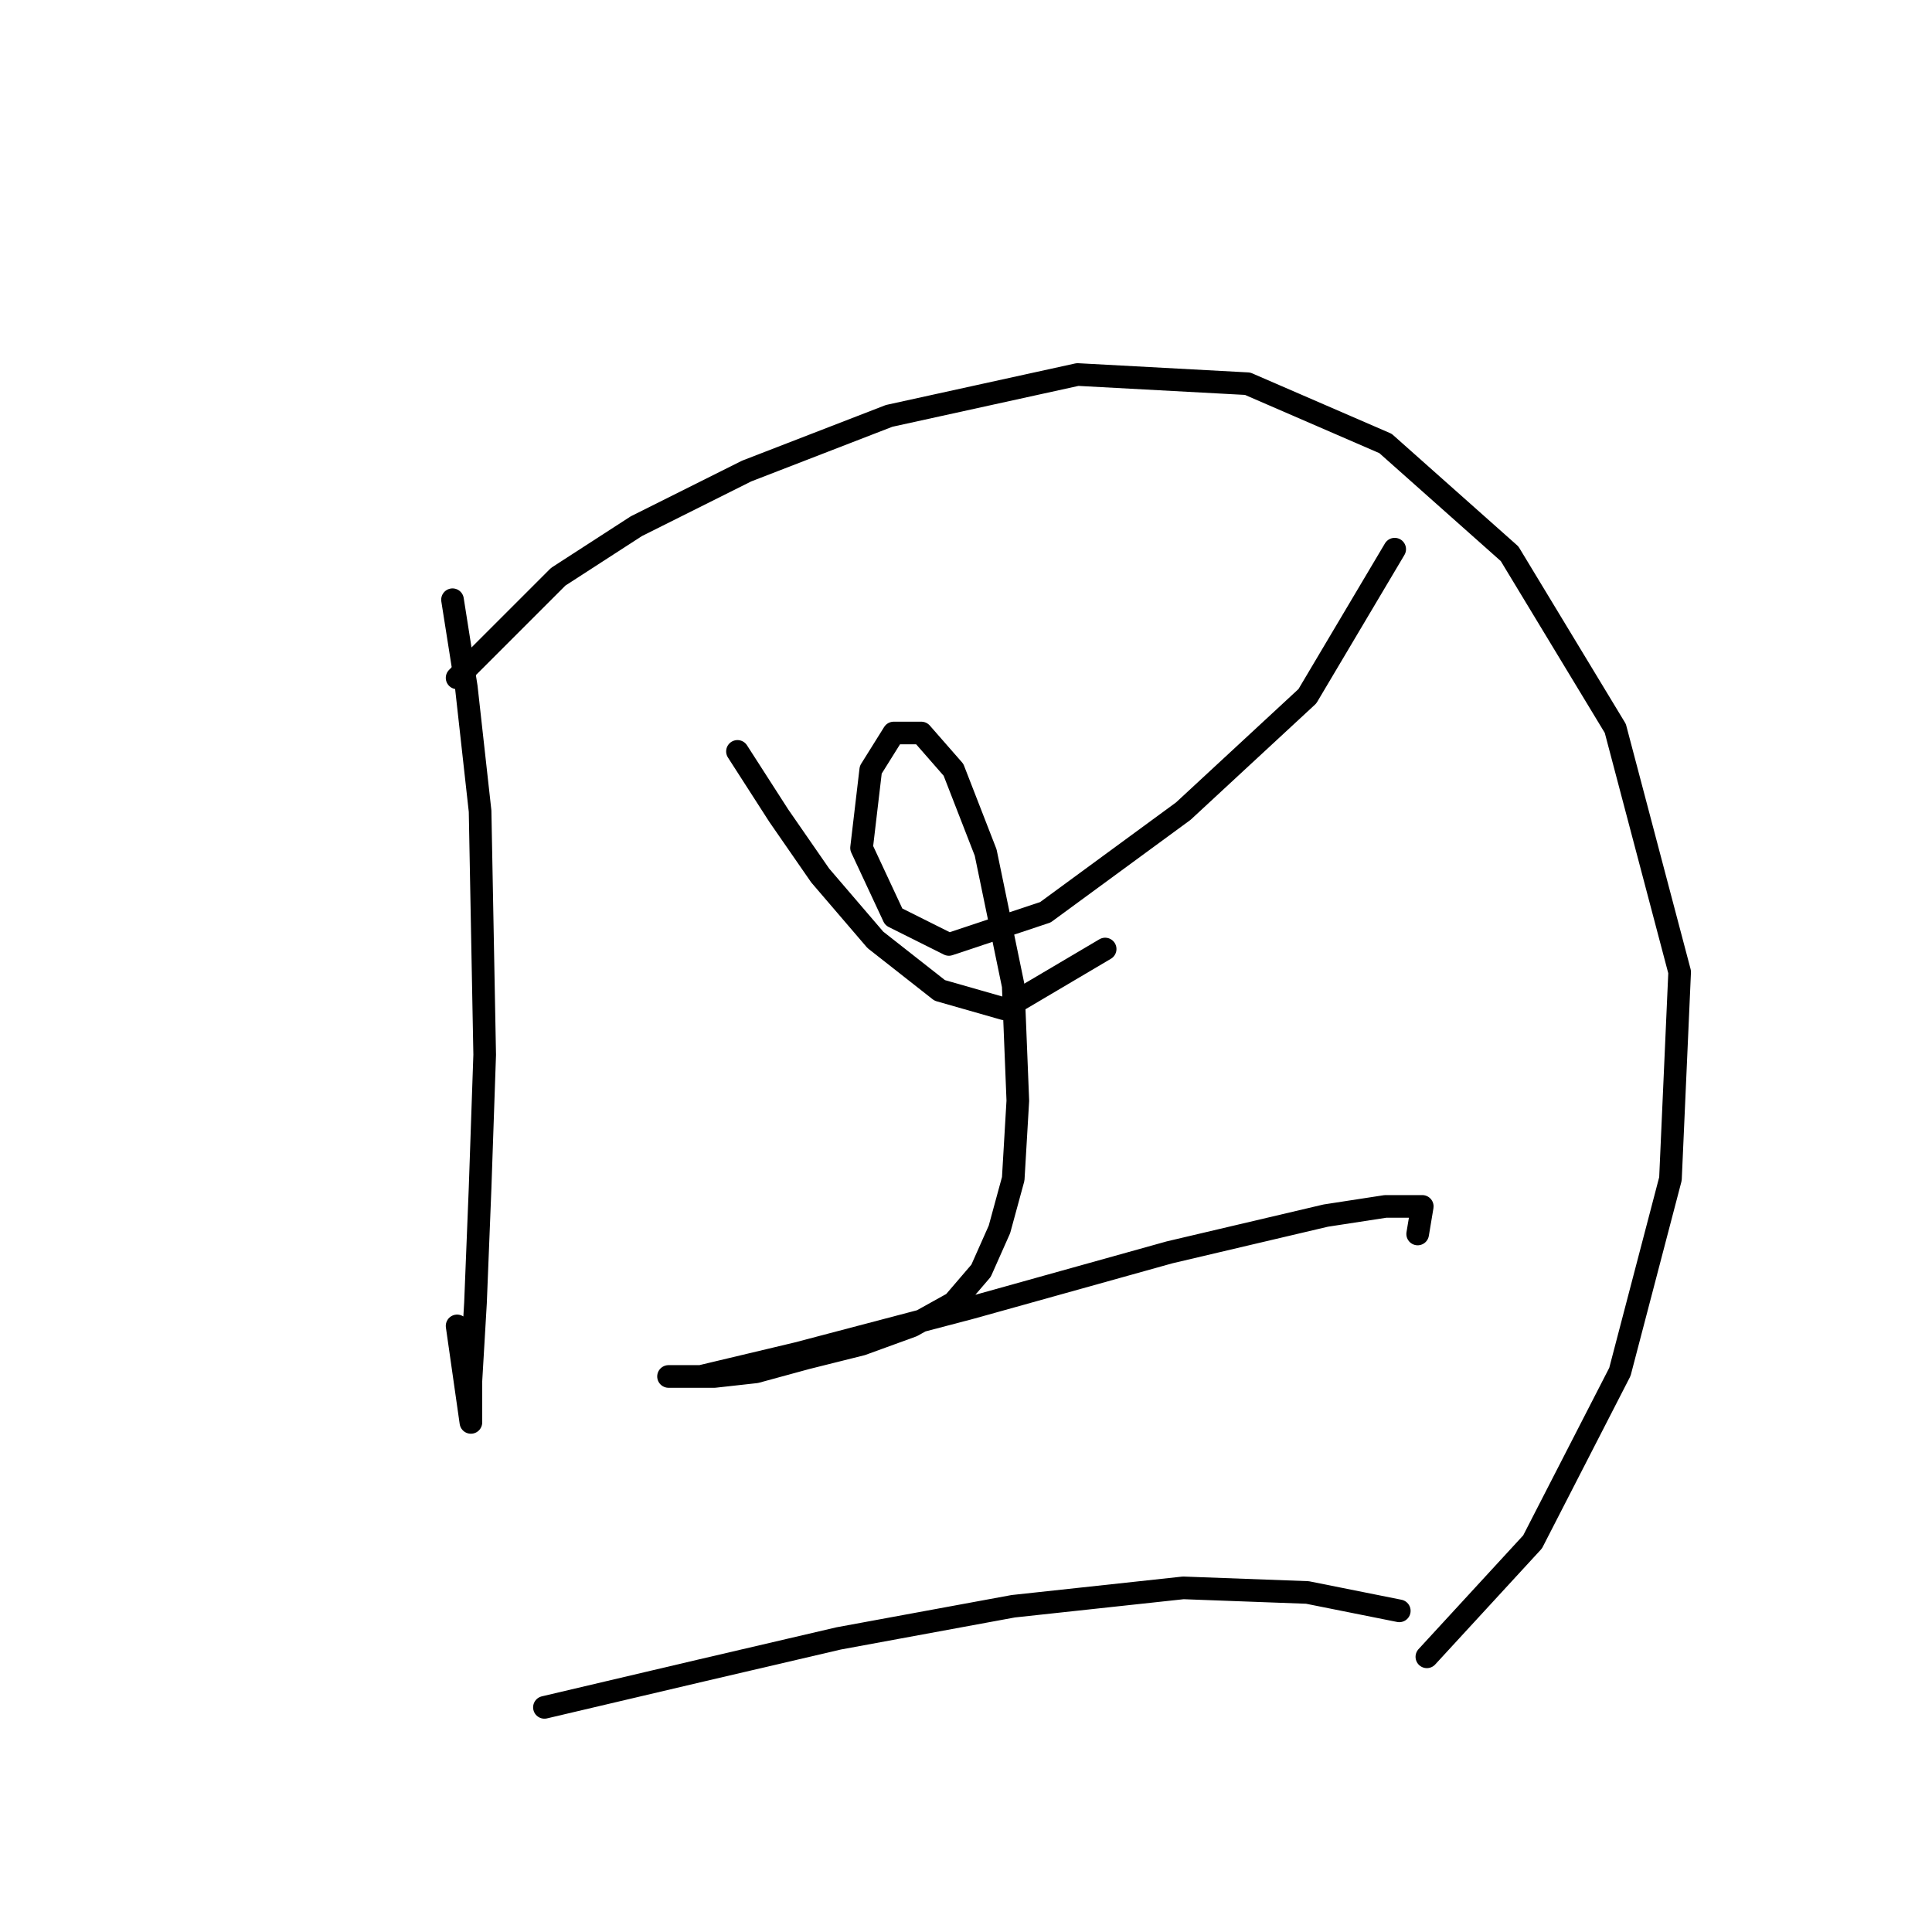 <?xml version="1.0" standalone="no"?>
    <svg width="256" height="256" xmlns="http://www.w3.org/2000/svg" version="1.1">
    <polyline stroke="black" stroke-width="3" stroke-linecap="round" fill="transparent" stroke-linejoin="round" points="59.96 79.467 61.787 91.038 63.614 107.481 64.223 139.758 63.614 157.419 63.005 172.644 62.396 182.996 62.396 188.477 62.396 188.477 60.569 175.689 60.569 175.689 " />
        <polyline stroke="black" stroke-width="3" stroke-linecap="round" fill="transparent" stroke-linejoin="round" points="60.569 89.82 73.967 76.422 84.32 69.723 98.936 62.415 117.815 55.107 142.784 49.626 165.317 50.844 183.586 58.761 200.029 73.377 214.036 96.519 222.562 128.796 221.344 156.201 214.645 181.779 203.074 204.311 189.067 219.536 189.067 219.536 " />
        <polyline stroke="black" stroke-width="3" stroke-linecap="round" fill="transparent" stroke-linejoin="round" points="97.718 99.564 103.199 108.09 108.68 116.007 115.988 124.533 124.514 131.232 133.04 133.668 146.438 125.751 146.438 125.751 " />
        <polyline stroke="black" stroke-width="3" stroke-linecap="round" fill="transparent" stroke-linejoin="round" points="184.804 72.768 173.234 92.256 156.791 107.481 138.521 120.879 125.732 125.142 118.424 121.488 114.161 112.353 115.379 102 118.424 97.128 122.078 97.128 126.341 102 130.604 112.962 134.258 130.623 134.867 145.848 134.258 156.201 132.431 162.9 129.995 168.381 126.341 172.644 120.86 175.689 114.161 178.125 106.853 179.952 100.154 181.779 94.673 182.388 91.019 182.388 88.583 182.388 88.583 182.388 92.846 182.388 105.635 179.343 128.777 173.253 154.964 165.945 175.669 161.073 183.586 159.855 188.458 159.855 187.849 163.509 187.849 163.509 " />
        <polyline stroke="black" stroke-width="3" stroke-linecap="round" fill="transparent" stroke-linejoin="round" points="72.14 226.235 92.846 221.363 111.116 217.1 134.258 212.837 156.791 210.401 173.234 211.01 185.413 213.446 185.413 213.446 " />
        </svg>